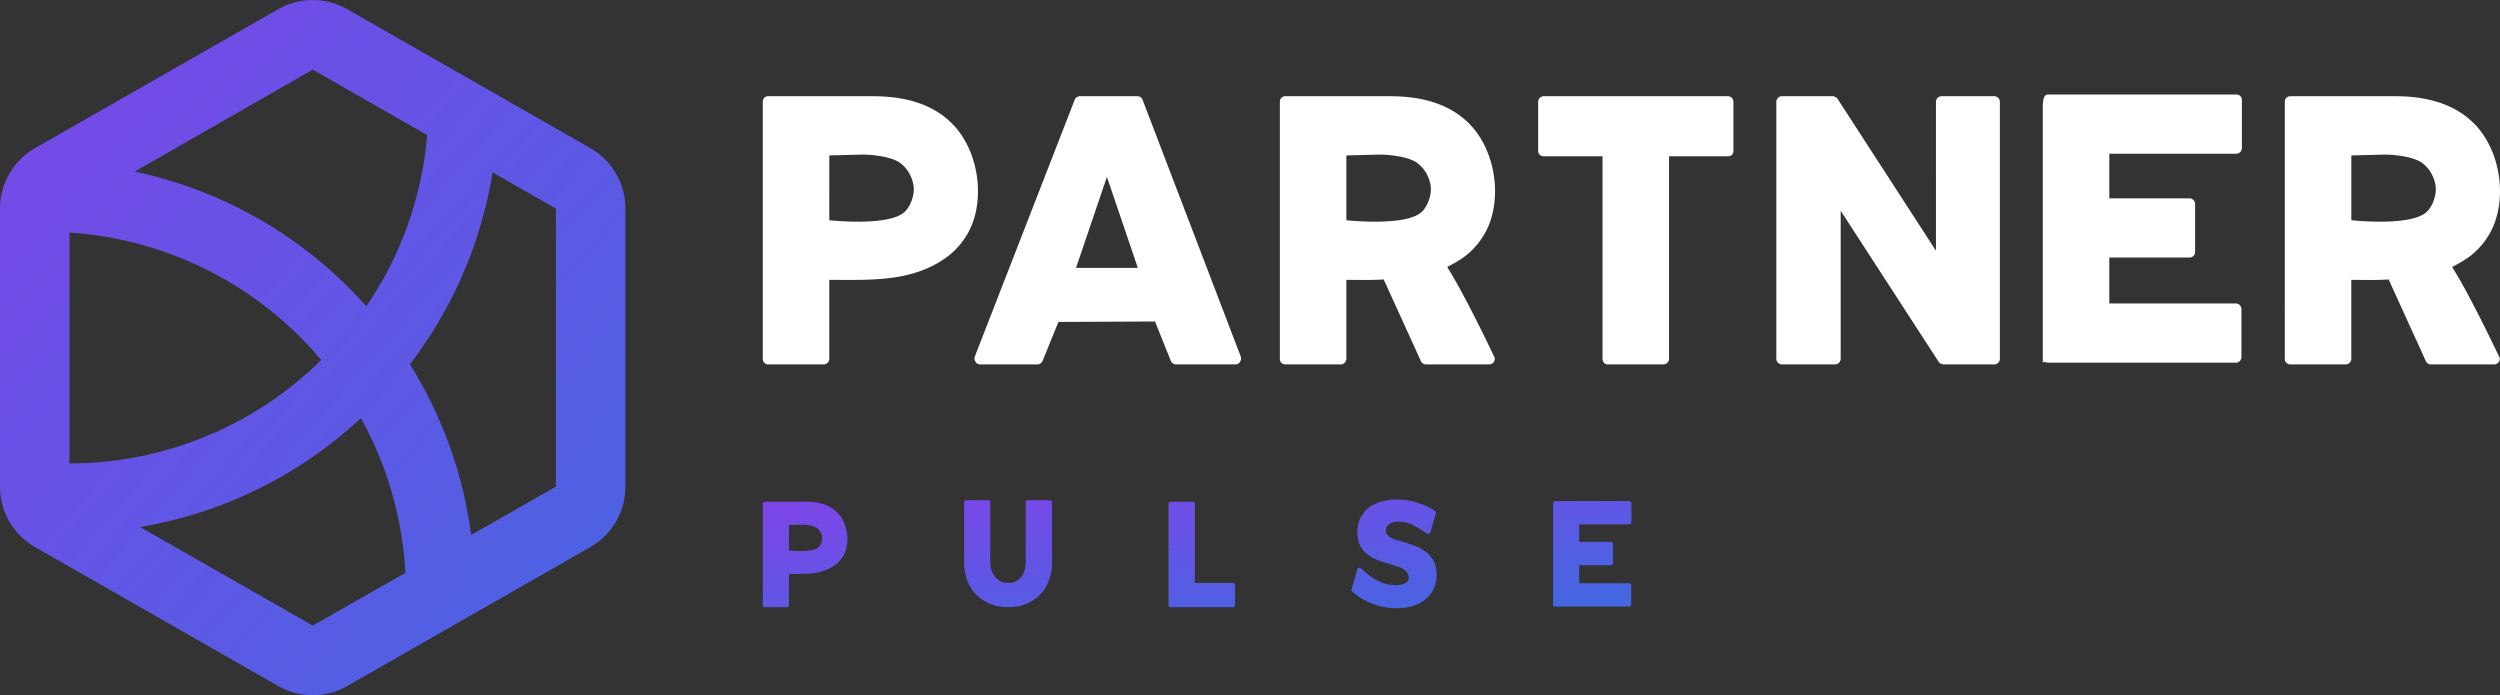 <svg xmlns="http://www.w3.org/2000/svg" width="396" height="110.121" viewBox="0 0 370.353 102.989">
  <rect x="0" y="0" width="370.353" height="102.989" fill="#333333" stroke="none"/>
  <defs>
    <linearGradient id="gradient" x1="0%" y1="0%" x2="100%" y2="100%">
      <stop offset="0%" style="stop-color:#7f44e8;stop-opacity:1" />
      <stop offset="100%" style="stop-color:#4169E1;stop-opacity:1" />
    </linearGradient>
  </defs>
  <path fill="url(#gradient)" d="M87.501 21.967 51.471 1.38a10.3 10.3 0 0 0-10.294 0L5.147 21.967a10.3 10.3 0 0 0-5.146 8.94v41.176a10.3 10.3 0 0 0 5.147 8.939l36.03 20.588a10.3 10.3 0 0 0 10.294 0l36.03-20.588a10.3 10.3 0 0 0 5.146-8.94V30.907a10.3 10.3 0 0 0-5.147-8.939m-41.177-11.65 16.952 9.695a52.84 52.84 0 0 1-9.008 25.357 63.48 63.48 0 0 0-34.314-19.953Zm-36.029 24.14A53.19 53.19 0 0 1 47.577 53.33a53.02 53.02 0 0 1-37.282 15.321Zm36.03 58.214-25.564-14.6a63.3 63.3 0 0 0 32.7-16.128 52.84 52.84 0 0 1 6.589 22.922Zm36.029-20.588-12.559 7.171a63 63 0 0 0-9.076-25.289 63.14 63.14 0 0 0 12.25-28.429l9.385 5.37Z" />
  <path fill="#fff" d="M113.763 53.984c-.445 0-.763-.381-.763-.826V15.08c0-.445.318-.827.763-.827h15.574c4.831 0 8.645 1.208 11.315 3.687 3.941 3.56 5.276 10.298 3.369 15.256a11.24 11.24 0 0 1-3.433 4.64c-5.149 4.006-11.569 3.624-17.735 3.624v11.697a.84.84 0 0 1-.826.826zm9.09-21.359s8.01.89 10.806-.953c1.081-.7 1.717-2.416 1.717-3.687-.064-1.399-.763-2.86-1.907-3.75-1.208-1.018-4.196-1.336-5.721-1.336l-4.895.128zm22.312 21.359a.7.7 0 0 1-.636-.381c-.19-.191-.19-.509-.127-.763l14.812-38.077a.83.83 0 0 1 .762-.509h8.518c.318 0 .636.191.763.509l14.557 38.077c.064.254.064.508-.127.763a.7.7 0 0 1-.636.38h-8.836a.83.83 0 0 1-.762-.508l-2.352-5.848-14.303.064-2.352 5.784a.83.83 0 0 1-.763.509zm14.24-14.303h9.153l-4.577-13.476zm31.02 14.303c-.508 0-.826-.381-.826-.826V15.08c0-.445.318-.827.826-.827h15.51c4.832 0 8.646 1.208 11.316 3.687 3.94 3.56 5.276 10.298 3.369 15.256a11.24 11.24 0 0 1-3.433 4.64c-.89.7-1.843 1.209-2.797 1.717 2.734 4.323 6.865 13.095 6.865 13.095.064.127.191.318.191.509a.84.84 0 0 1-.826.826h-9.408c-.255 0-.572-.19-.7-.445l-5.53-12.141c-1.97.127-3.496.063-5.53.063v11.697a.84.84 0 0 1-.827.826zm9.027-21.359s8.01.89 10.806-.953c1.08-.7 1.717-2.416 1.717-3.687-.064-1.399-.763-2.86-1.907-3.75-1.208-1.018-4.196-1.336-5.722-1.336l-4.894.128zm38.712 21.359c-.445 0-.762-.381-.762-.826V23.154h-8.71c-.444 0-.826-.318-.826-.763v-7.31c0-.445.382-.827.827-.827h27.27c.509 0 .827.382.827.827v7.31c0 .445-.318.763-.827.763h-8.709v30.004a.84.84 0 0 1-.826.826zm25.809 0a.84.84 0 0 1-.827-.826V15.08c0-.445.382-.827.827-.827h7.5c.255 0 .51.127.7.318l14.62 22.567V15.08c0-.445.382-.827.827-.827h7.819c.445 0 .826.382.826.827v38.077a.84.84 0 0 1-.826.826h-7.501c-.255 0-.509-.127-.7-.318l-14.557-22.44v21.932a.84.84 0 0 1-.826.826zm38.649 0V15.907c0-1.59.318-1.907.826-1.907h27.843c.445 0 .826.318.826.763v7.183a.84.84 0 0 1-.826.826h-18.816v6.611h11.887c.445 0 .826.382.826.827v7.12a.84.84 0 0 1-.826.826h-11.887v6.801h18.752c.445 0 .826.382.826.827v7.12a.84.84 0 0 1-.826.826h-27.779c-.508 0-.826-.382-.826.254m36.678 0c-.508 0-.826-.381-.826-.826V15.08c0-.445.318-.827.826-.827h15.51c4.832 0 8.646 1.208 11.316 3.687 3.94 3.56 5.276 10.298 3.369 15.256a11.24 11.24 0 0 1-3.433 4.64c-.89.7-1.843 1.209-2.797 1.717C366 43.877 370.13 52.65 370.13 52.65c.064.127.191.318.191.509a.84.84 0 0 1-.826.826h-9.408c-.255 0-.572-.19-.7-.445l-5.53-12.141c-1.97.127-3.496.063-5.53.063v11.697a.84.84 0 0 1-.827.826zm9.027-21.359s8.01.89 10.806-.953c1.08-.7 1.717-2.416 1.717-3.687-.064-1.399-.763-2.86-1.907-3.75-1.208-1.018-4.196-1.336-5.722-1.336l-4.894.128z" />
  <path fill="url(#gradient)" d="M113.3 89.955c-.175 0-.3-.15-.3-.325V74.65c0-.175.125-.325.3-.325h6.127c1.9 0 3.401.475 4.452 1.45 1.55 1.401 2.075 4.052 1.325 6.003-.275.7-.75 1.35-1.35 1.825-2.026 1.576-4.552 1.426-6.978 1.426v4.601a.33.33 0 0 1-.325.325zm3.576-8.403s3.151.35 4.252-.375c.425-.275.675-.95.675-1.45a2.03 2.03 0 0 0-.75-1.476c-.476-.4-1.65-.525-2.251-.525l-1.926.05zm32.476 8.403c-1.35 0-2.326-.275-3.351-.825-1-.55-1.8-1.326-2.351-2.35-.55-1.001-.825-2.202-.825-3.577V74.4c0-.175.15-.3.325-.3h3.25c.176 0 .3.125.3.3v8.803c0 1 .276 1.776.801 2.326s1 .825 1.876.825 1.325-.275 1.825-.8c.5-.55.75-1.35.75-2.351V74.4c0-.175.15-.3.326-.3h3.25c.176 0 .326.125.326.3v8.803c0 1.375-.275 2.576-.825 3.576-.526 1.025-1.326 1.8-2.326 2.35s-2 .826-3.351.826m24.072 0a.33.33 0 0 1-.325-.325V74.65a.33.33 0 0 1 .325-.325h3.252a.33.33 0 0 1 .325.325v11.704h5.626c.175 0 .326.15.326.325v2.951c0 .175-.15.325-.326.325zm33.451.15c-1.2 0-2.4-.225-3.55-.675a9.6 9.6 0 0 1-3.027-1.8.35.35 0 0 1-.075-.376l.875-2.976c.05-.1.125-.175.225-.175.1-.025.2 0 .276.075 1.325 1.25 2.825 2.376 4.701 2.476.5.025 1.05.05 1.526-.1 1.475-.475.85-1.976-.25-2.426q-.563-.225-1.576-.525c-1-.275-1.826-.575-2.45-.875-.676-.3-1.251-.775-1.751-1.4-.476-.65-.726-1.501-.726-2.526q0-1.464.75-2.551c.75-1.087 1.201-1.3 2.076-1.676S205.8 74 206.95 74a9.7 9.7 0 0 1 3.026.475c.976.3 1.85.725 2.626 1.226.125.1.175.25.1.4l-.825 2.8c-.025.1-.1.15-.2.176a.3.3 0 0 1-.25-.025c-1.126-.7-2.251-1.55-3.576-1.726-.876-.125-2.201-.075-2.501.975-.375 1.35 1.6 1.7 2.5 1.976q1.5.45 2.476.9a4.9 4.9 0 0 1 1.75 1.45c.501.651.751 1.526.751 2.577 0 1.025-.275 1.9-.8 2.65-.5.75-1.225 1.3-2.126 1.701-.9.35-1.9.55-3.026.55m23.198-.15v-14.98c0-.625.125-.75.325-.75h10.953c.175 0 .325.125.325.3v2.826a.33.33 0 0 1-.325.325h-7.402v2.601h4.676c.176 0 .326.15.326.325v2.801c0 .175-.15.325-.326.325h-4.676v2.676h7.377a.33.33 0 0 1 .325.325v2.801a.33.33 0 0 1-.325.325h-10.928c-.2 0-.325-.15-.325.1" />
</svg>